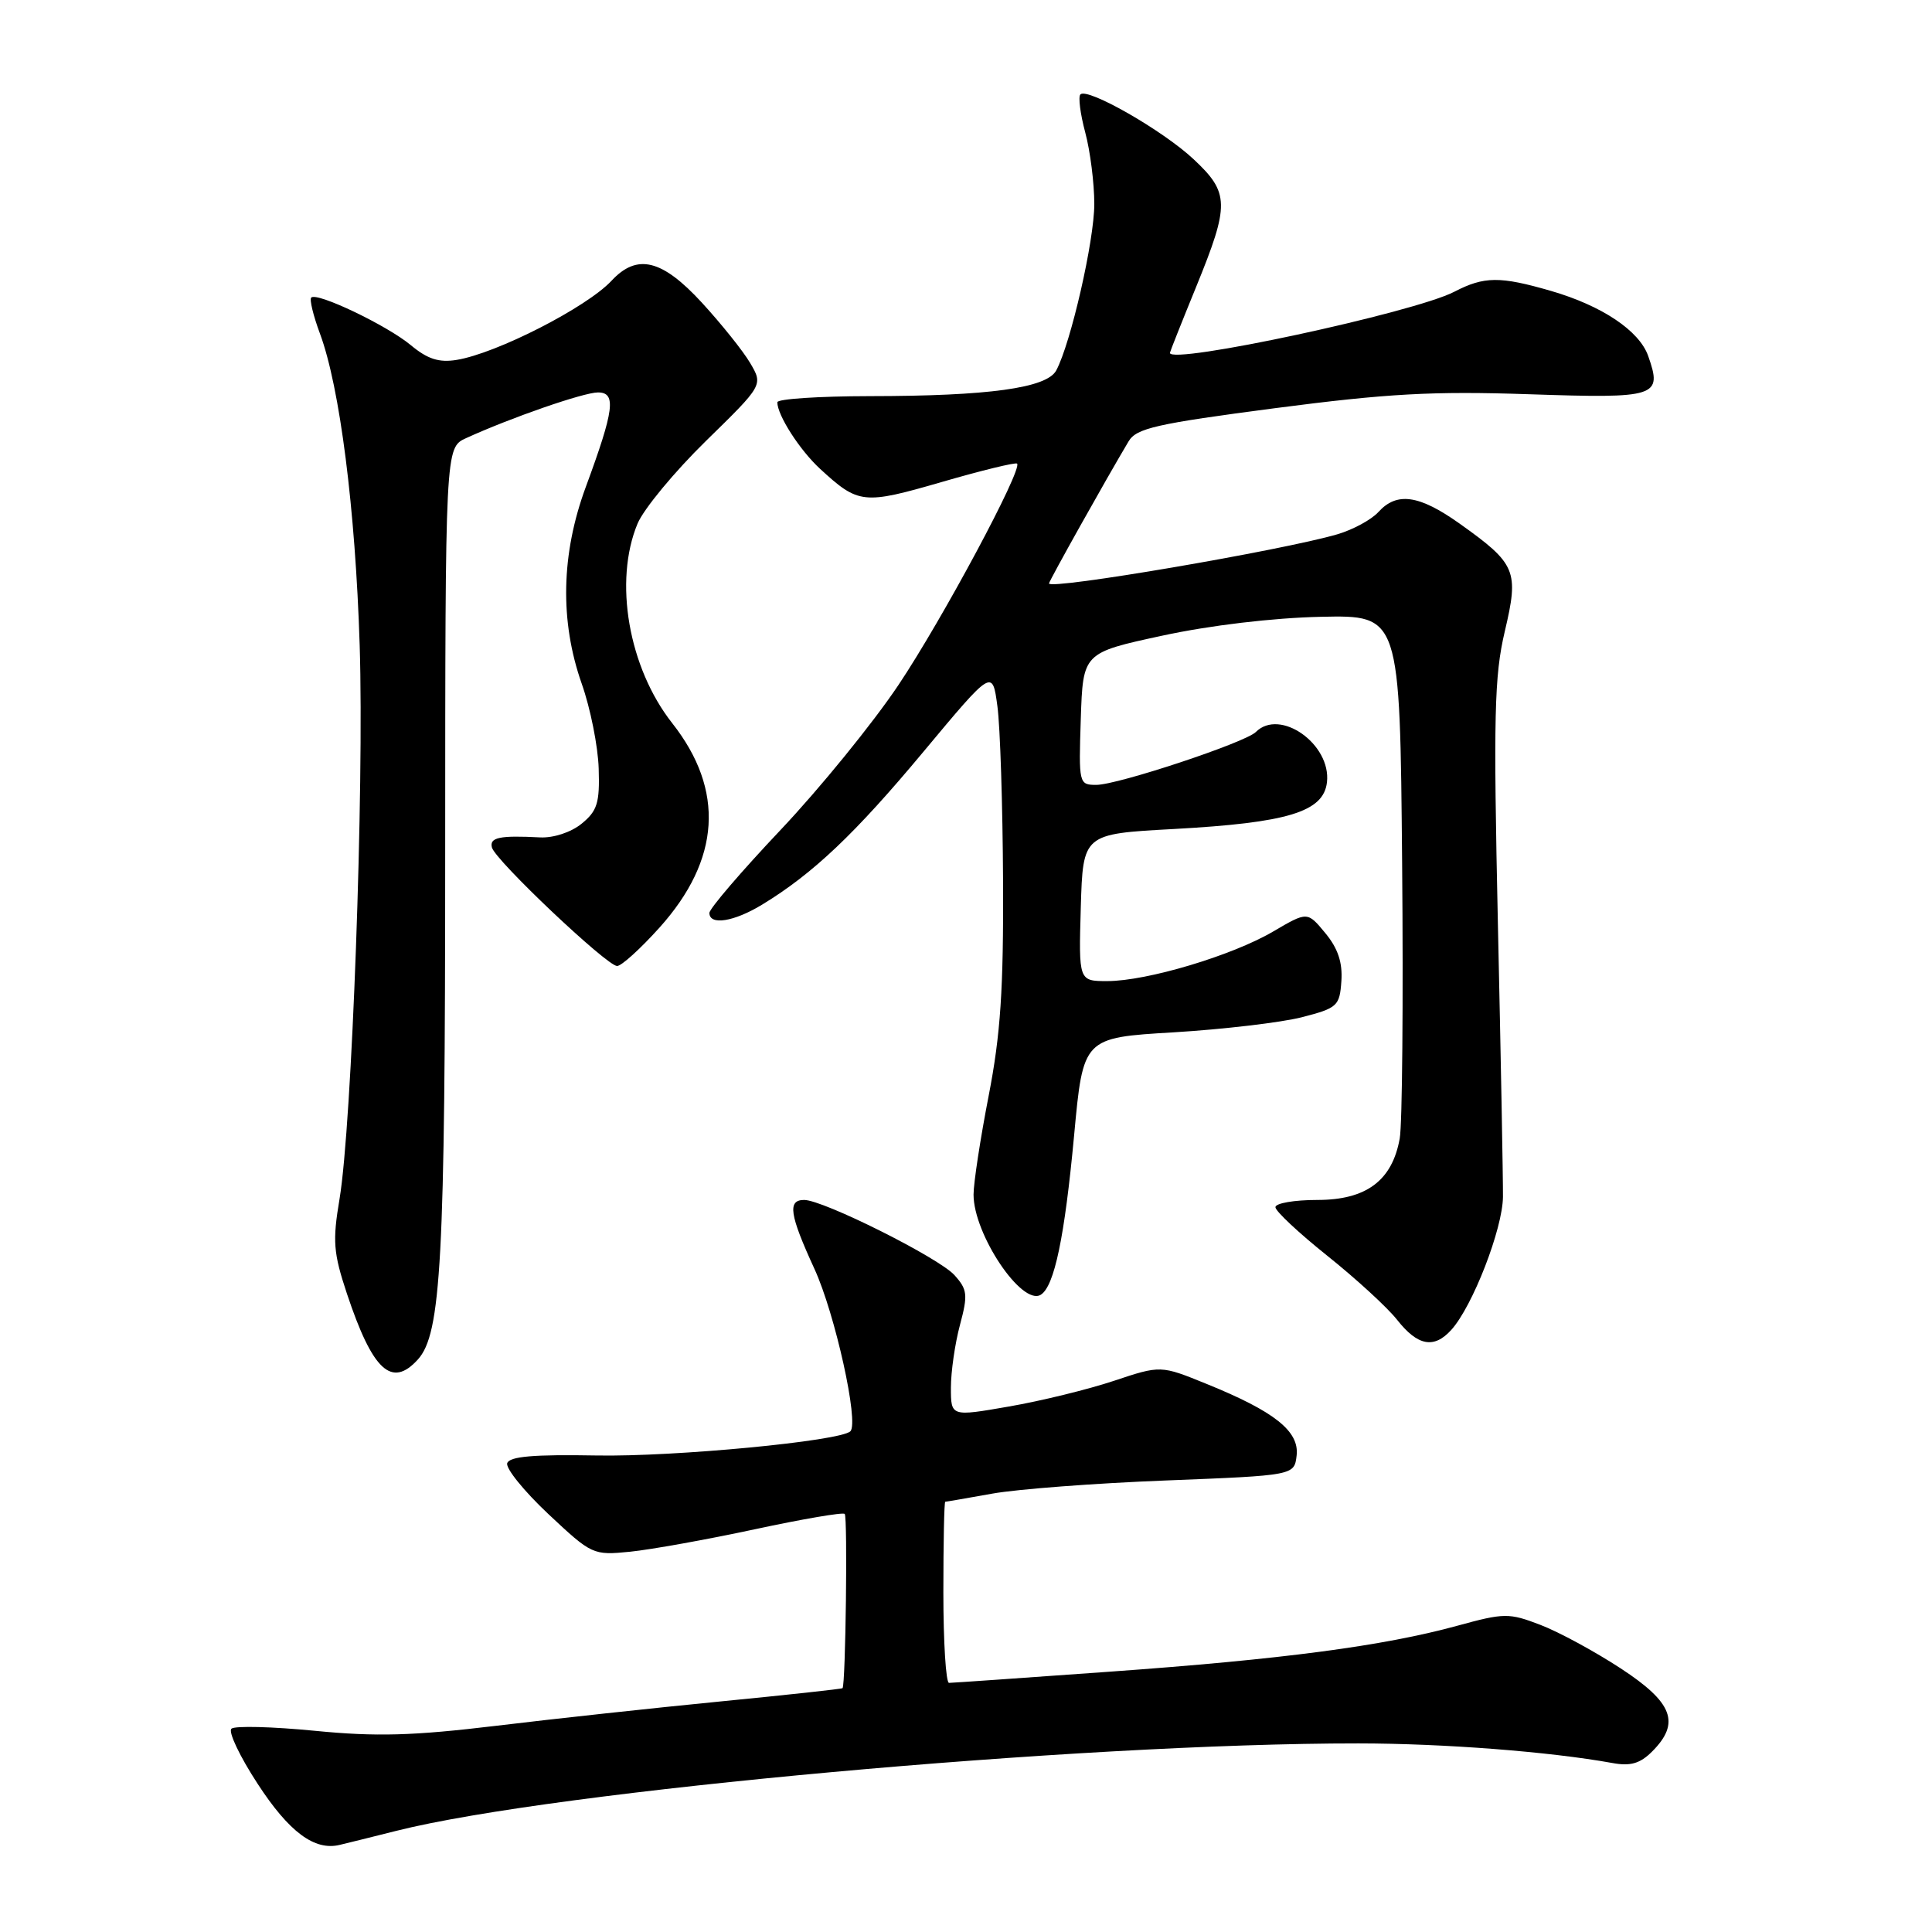 <?xml version="1.0" encoding="UTF-8" standalone="no"?>
<!DOCTYPE svg PUBLIC "-//W3C//DTD SVG 1.1//EN" "http://www.w3.org/Graphics/SVG/1.1/DTD/svg11.dtd" >
<svg xmlns="http://www.w3.org/2000/svg" xmlns:xlink="http://www.w3.org/1999/xlink" version="1.1" viewBox="0 0 256 256">
 <g >
 <path fill="currentColor"
d=" M 52.50 242.60 C 73.52 237.30 143.05 230.99 180.00 231.01 C 191.31 231.02 205.31 232.10 213.66 233.61 C 216.04 234.05 217.32 233.68 218.91 232.09 C 222.70 228.30 221.68 225.60 214.75 221.07 C 211.31 218.82 206.52 216.22 204.10 215.30 C 199.95 213.71 199.33 213.71 193.10 215.42 C 183.32 218.10 169.94 219.87 147.00 221.51 C 135.72 222.32 126.16 222.99 125.75 222.99 C 125.34 223.00 125.00 217.60 125.00 211.00 C 125.00 204.40 125.11 199.00 125.25 198.99 C 125.39 198.99 128.20 198.50 131.50 197.91 C 134.80 197.32 145.15 196.53 154.50 196.17 C 171.50 195.50 171.50 195.50 171.81 192.86 C 172.18 189.65 168.89 187.03 159.89 183.38 C 153.80 180.90 153.80 180.90 147.59 182.97 C 144.17 184.11 137.92 185.64 133.69 186.37 C 126.00 187.71 126.00 187.71 126.00 183.87 C 126.00 181.76 126.54 178.02 127.20 175.56 C 128.27 171.56 128.19 170.87 126.47 168.96 C 124.38 166.65 109.09 159.00 106.56 159.00 C 104.32 159.00 104.61 160.93 107.92 168.14 C 110.65 174.09 113.84 188.49 112.68 189.65 C 111.38 190.95 89.36 193.05 79.06 192.86 C 70.73 192.71 67.51 192.98 67.21 193.88 C 66.98 194.55 69.43 197.58 72.65 200.61 C 78.42 206.02 78.57 206.10 83.50 205.61 C 86.25 205.33 93.67 204.00 100.00 202.64 C 106.33 201.28 111.69 200.36 111.93 200.60 C 112.33 201.00 112.05 223.28 111.64 223.69 C 111.53 223.80 104.25 224.59 95.47 225.45 C 86.69 226.31 73.30 227.76 65.72 228.68 C 54.71 230.00 49.87 230.14 41.72 229.34 C 36.10 228.79 31.12 228.66 30.67 229.06 C 30.21 229.45 31.77 232.74 34.15 236.38 C 38.30 242.75 41.67 245.26 45.00 244.46 C 45.83 244.27 49.20 243.43 52.50 242.60 Z  M 55.37 180.14 C 58.46 176.73 58.99 166.96 58.99 112.91 C 59.00 59.32 59.00 59.32 61.75 58.06 C 67.68 55.35 77.34 52.00 79.23 52.00 C 81.69 52.00 81.39 54.31 77.63 64.50 C 74.34 73.40 74.16 82.29 77.08 90.59 C 78.23 93.84 79.24 98.90 79.33 101.84 C 79.48 106.39 79.14 107.46 77.06 109.15 C 75.66 110.29 73.33 111.05 71.56 110.96 C 66.22 110.68 64.84 110.96 65.18 112.29 C 65.60 113.98 80.42 128.00 81.77 128.00 C 82.35 128.00 84.87 125.71 87.38 122.92 C 95.48 113.91 96.06 104.70 89.07 95.82 C 83.28 88.46 81.30 77.01 84.48 69.38 C 85.30 67.43 89.38 62.50 93.55 58.42 C 101.12 51.02 101.12 51.02 99.40 48.10 C 98.46 46.50 95.57 42.90 93.00 40.10 C 87.72 34.36 84.42 33.56 81.04 37.19 C 77.74 40.73 65.80 46.83 60.50 47.69 C 58.17 48.07 56.65 47.58 54.44 45.74 C 51.31 43.13 41.99 38.67 41.24 39.43 C 40.99 39.68 41.51 41.82 42.39 44.19 C 45.03 51.28 47.09 67.44 47.66 85.50 C 48.26 104.45 46.63 149.03 44.99 158.87 C 44.05 164.45 44.17 166.01 45.97 171.42 C 49.37 181.62 51.90 183.97 55.37 180.14 Z  M 192.30 176.22 C 195.13 173.10 199.11 162.83 199.15 158.59 C 199.17 156.34 198.87 140.10 198.48 122.50 C 197.88 94.87 198.00 89.57 199.39 83.67 C 201.29 75.63 200.91 74.72 193.39 69.37 C 188.04 65.57 185.08 65.15 182.64 67.85 C 181.72 68.86 179.29 70.18 177.23 70.79 C 169.88 72.94 139.00 78.21 139.00 77.31 C 139.00 76.99 146.57 63.47 149.54 58.49 C 150.57 56.74 153.21 56.15 168.92 54.09 C 183.87 52.14 189.85 51.81 202.63 52.24 C 219.60 52.81 220.30 52.59 218.39 47.16 C 217.21 43.82 212.27 40.51 205.52 38.55 C 198.76 36.59 196.67 36.60 192.70 38.66 C 187.36 41.43 154.91 48.40 155.02 46.75 C 155.03 46.61 156.59 42.67 158.50 38.00 C 162.95 27.09 162.92 25.55 158.16 21.10 C 154.10 17.29 144.10 11.57 143.16 12.51 C 142.85 12.81 143.14 15.08 143.80 17.55 C 144.46 20.01 145.00 24.28 145.00 27.03 C 145.00 31.88 141.89 45.46 139.96 49.08 C 138.71 51.42 131.01 52.48 115.25 52.49 C 108.51 52.50 103.00 52.86 103.00 53.30 C 103.00 55.02 105.96 59.63 108.66 62.12 C 113.76 66.81 114.39 66.88 124.78 63.87 C 130.08 62.33 134.57 61.24 134.77 61.43 C 135.52 62.19 124.89 82.04 119.04 90.78 C 115.65 95.84 108.63 104.47 103.44 109.96 C 98.25 115.45 94.00 120.40 94.00 120.97 C 94.00 122.66 97.26 122.14 101.00 119.86 C 107.75 115.75 113.30 110.48 122.36 99.61 C 131.50 88.65 131.50 88.65 132.16 93.57 C 132.53 96.28 132.86 106.70 132.91 116.71 C 132.98 131.09 132.58 137.09 131.00 145.21 C 129.90 150.87 129.00 156.76 129.00 158.29 C 129.00 163.55 135.41 173.10 137.91 171.56 C 139.71 170.44 141.07 163.91 142.32 150.50 C 143.52 137.50 143.52 137.50 155.51 136.79 C 162.10 136.39 169.75 135.49 172.50 134.79 C 177.22 133.57 177.51 133.31 177.74 130.00 C 177.91 127.54 177.28 125.65 175.61 123.64 C 173.24 120.77 173.24 120.77 168.70 123.43 C 163.25 126.63 151.96 130.00 146.72 130.00 C 142.93 130.00 142.93 130.00 143.21 120.25 C 143.50 110.50 143.50 110.50 155.50 109.85 C 170.65 109.02 175.38 107.58 175.83 103.65 C 176.40 98.60 169.60 93.80 166.41 96.99 C 165.00 98.40 148.10 104.00 145.27 104.00 C 142.96 104.00 142.93 103.85 143.21 95.25 C 143.50 86.50 143.50 86.50 154.00 84.23 C 160.33 82.86 168.67 81.87 175.00 81.73 C 185.50 81.50 185.50 81.50 185.79 114.50 C 185.95 132.65 185.81 149.01 185.47 150.86 C 184.47 156.44 181.04 159.00 174.55 159.00 C 171.50 159.00 169.00 159.43 169.00 159.96 C 169.00 160.48 172.10 163.38 175.88 166.40 C 179.66 169.42 183.83 173.24 185.13 174.89 C 187.86 178.35 190.01 178.75 192.30 176.22 Z "/>
</g>
</svg>